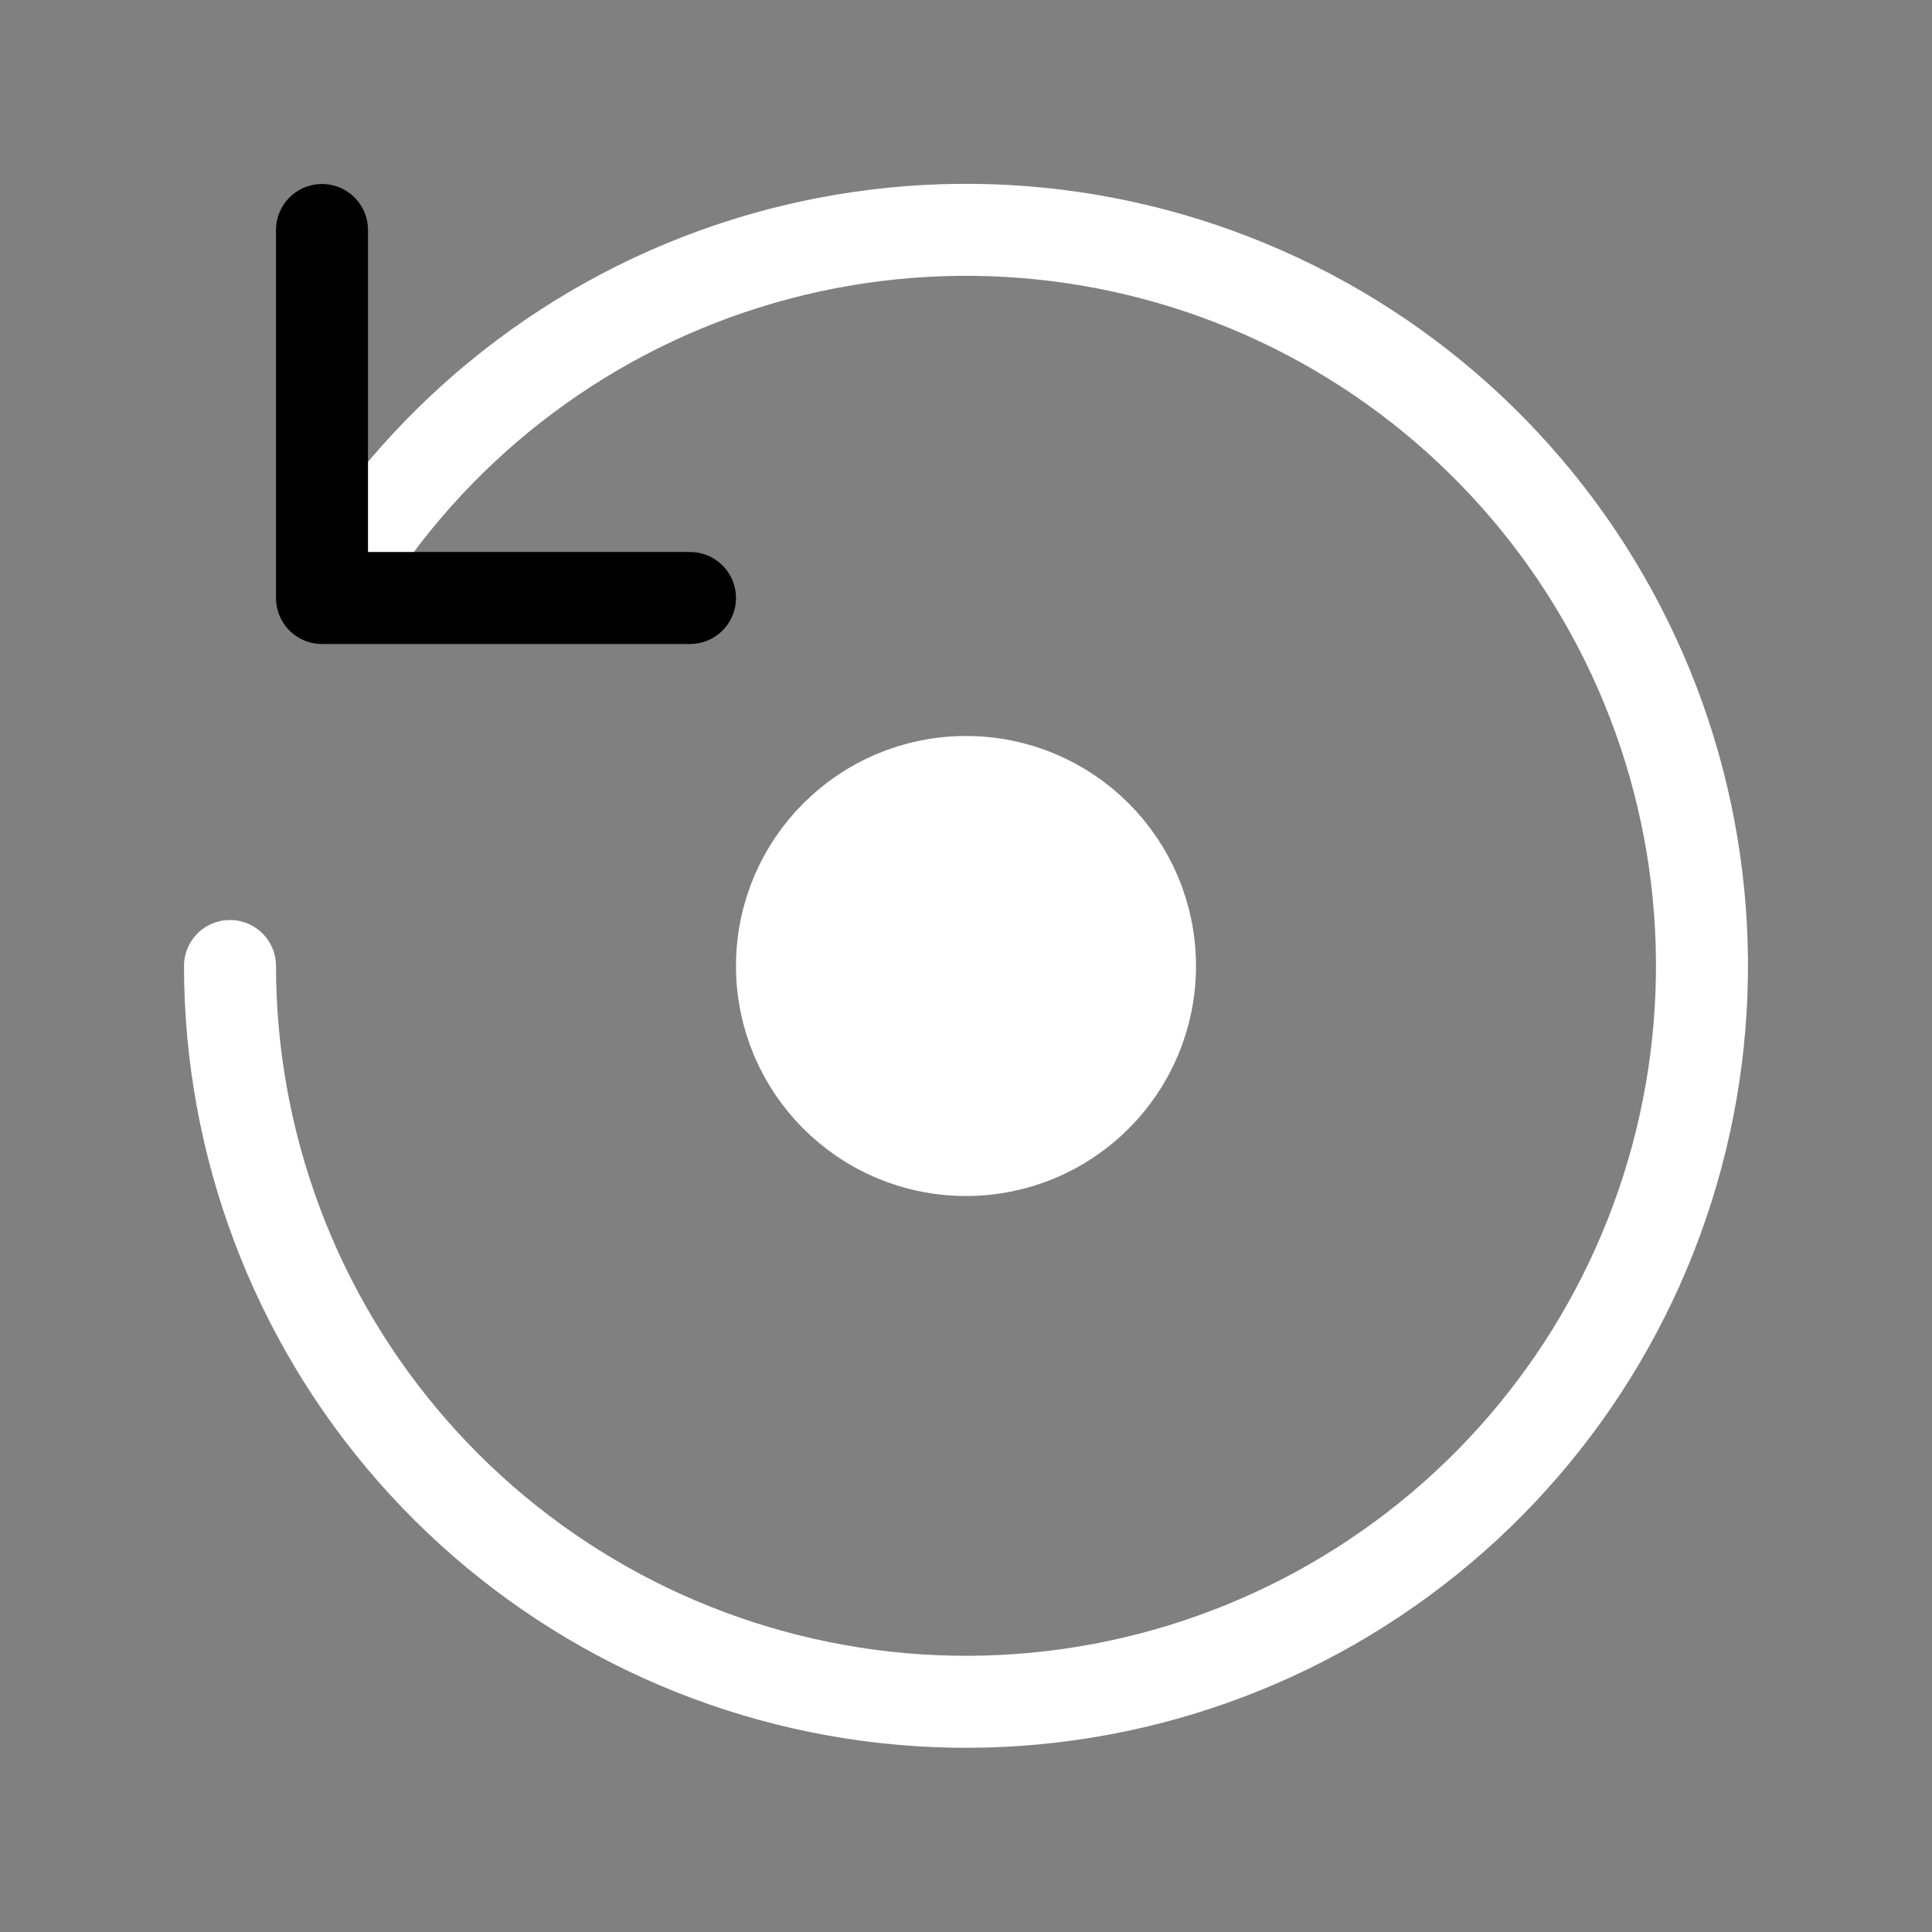 <svg width="21" height="21" viewBox="0 0 21 21" fill="none" xmlns="http://www.w3.org/2000/svg">
<rect x="0" y="0" width="21" height="21" fill="#808080" stroke="none"/>
<path d="M3.578 6.487C4.551 4.808 6.1 3.54 7.938 2.919C9.777 2.298 11.778 2.366 13.569 3.11C15.361 3.854 16.821 5.225 17.678 6.966C18.535 8.706 18.729 10.699 18.226 12.573C17.723 14.447 16.556 16.074 14.942 17.151C13.328 18.229 11.378 18.683 9.454 18.429C7.531 18.175 5.765 17.232 4.486 15.773C3.206 14.314 2.501 12.44 2.5 10.5" stroke="#fff" stroke-linecap="round" stroke-linejoin="round"/>
<path d="M12.5 10.5C12.5 11.605 11.605 12.5 10.5 12.5C9.395 12.5 8.5 11.605 8.5 10.5C8.5 9.395 9.395 8.5 10.5 8.5C11.605 8.5 12.5 9.395 12.5 10.5Z" fill="#fff" stroke="#fff" stroke-linecap="round" stroke-linejoin="round"/>
<path d="M7.5 6.5H3.5V2.5" stroke="black" stroke-linecap="round" stroke-linejoin="round"/>
</svg>
